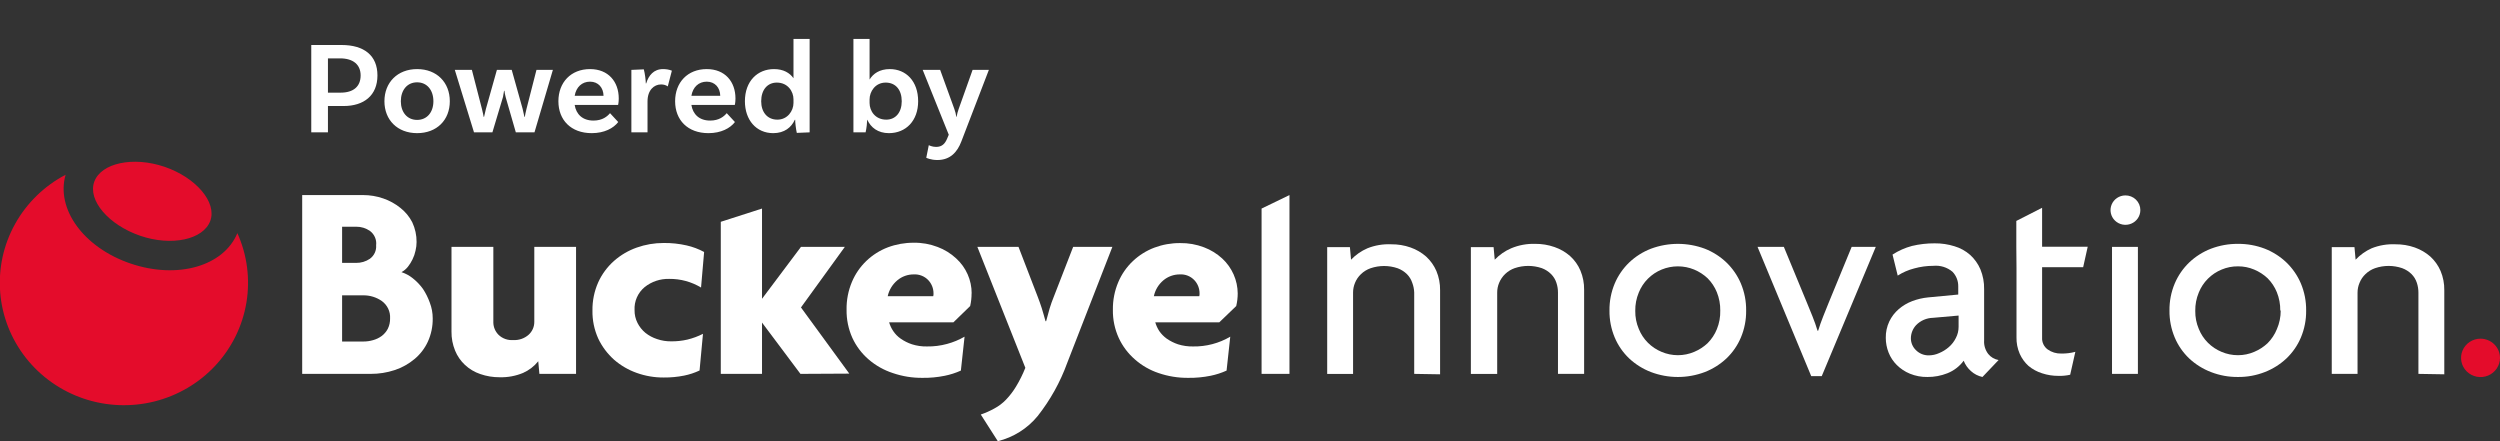 <svg width="340" height="60" viewBox="0 0 340 60" fill="none" xmlns="http://www.w3.org/2000/svg">
<rect x="0" y="0" width="340" height="60" fill="#333333" stroke="none"/>
<g clip-path="url(#clip0_1242_163)">
<path d="M340 48.659C340.002 49.176 339.849 49.682 339.559 50.113C339.27 50.544 338.857 50.88 338.373 51.08C337.89 51.279 337.357 51.333 336.842 51.233C336.328 51.134 335.855 50.886 335.483 50.521C335.111 50.157 334.858 49.691 334.755 49.184C334.652 48.677 334.703 48.151 334.904 47.674C335.104 47.196 335.443 46.787 335.879 46.5C336.315 46.212 336.827 46.059 337.352 46.059C338.051 46.062 338.721 46.336 339.217 46.823C339.712 47.309 339.994 47.969 340 48.659V48.659Z" fill="#E40C2B"/>
<path d="M32.282 31.706C30.433 36.188 24.17 38.012 17.775 35.847C11.381 33.682 7.575 28.424 8.923 23.765C6.021 25.288 3.633 27.613 2.052 30.456C0.472 33.298 -0.233 36.534 0.025 39.766C0.283 42.998 1.492 46.086 3.504 48.65C5.516 51.213 8.244 53.142 11.352 54.199C14.46 55.255 17.813 55.394 21 54.598C24.186 53.801 27.068 52.105 29.291 49.716C31.514 47.327 32.981 44.35 33.512 41.151C34.044 37.952 33.616 34.669 32.282 31.706V31.706Z" fill="#E40C2B"/>
<path d="M22.368 22.682C18.109 21.235 13.755 22.165 12.824 24.706C11.894 27.247 14.781 30.588 19.052 32.059C23.323 33.529 27.653 32.588 28.595 30.047C29.538 27.506 26.627 24.129 22.368 22.682Z" fill="#E40C2B"/>
<path d="M58.849 43.294C58.868 44.392 58.64 45.481 58.181 46.482C57.762 47.39 57.142 48.194 56.368 48.835C55.577 49.496 54.666 50.003 53.684 50.329C52.63 50.678 51.526 50.853 50.415 50.847H41.098V26.529H49.377C50.311 26.527 51.239 26.682 52.121 26.988C52.961 27.276 53.744 27.706 54.435 28.259C55.12 28.792 55.678 29.466 56.07 30.235C56.464 31.075 56.664 31.992 56.654 32.918C56.653 33.314 56.605 33.709 56.511 34.094C56.426 34.501 56.29 34.897 56.105 35.27C55.933 35.63 55.721 35.969 55.473 36.282C55.236 36.581 54.939 36.829 54.602 37.012C55.163 37.194 55.685 37.477 56.141 37.847C56.668 38.264 57.133 38.751 57.525 39.294C57.91 39.879 58.222 40.507 58.456 41.165C58.717 41.845 58.85 42.566 58.849 43.294ZM51.154 33.353C51.198 32.986 51.144 32.614 50.998 32.273C50.851 31.933 50.617 31.636 50.319 31.412C49.773 31.028 49.117 30.826 48.446 30.835H46.526V35.753H48.423C49.09 35.765 49.745 35.572 50.295 35.2C50.587 34.99 50.819 34.71 50.969 34.387C51.119 34.063 51.183 33.707 51.154 33.353V33.353ZM53.051 43.294C53.078 42.841 52.989 42.388 52.793 41.977C52.597 41.567 52.3 41.21 51.93 40.941C51.195 40.428 50.314 40.156 49.413 40.165H46.526V46.447H49.389C49.845 46.45 50.3 46.387 50.737 46.259C51.168 46.142 51.572 45.946 51.93 45.682C52.268 45.422 52.544 45.093 52.741 44.718C52.959 44.274 53.065 43.786 53.051 43.294Z" fill="#ffffff"/>
<path d="M73.357 50.847L73.202 49.129C72.653 49.815 71.945 50.359 71.138 50.718C70.131 51.136 69.045 51.337 67.953 51.306C67.055 51.312 66.163 51.164 65.316 50.87C64.537 50.608 63.825 50.182 63.228 49.623C62.647 49.078 62.191 48.416 61.892 47.682C61.557 46.86 61.39 45.98 61.403 45.094V33.576H67.094V43.87C67.105 44.492 67.357 45.085 67.797 45.529C68.06 45.784 68.374 45.98 68.72 46.103C69.066 46.227 69.435 46.276 69.802 46.247C70.18 46.269 70.56 46.216 70.918 46.093C71.276 45.97 71.606 45.778 71.889 45.529C72.136 45.307 72.332 45.036 72.466 44.734C72.599 44.432 72.667 44.106 72.665 43.776V33.576H78.343V50.847H73.357Z" fill="#ffffff"/>
<path d="M95.343 39.106C94.04 38.319 92.539 37.912 91.012 37.929C89.799 37.897 88.614 38.293 87.672 39.047C87.215 39.427 86.853 39.906 86.615 40.447C86.377 40.988 86.269 41.576 86.3 42.164C86.287 42.777 86.427 43.382 86.706 43.929C86.966 44.444 87.332 44.901 87.779 45.27C88.251 45.646 88.789 45.933 89.366 46.117C89.98 46.327 90.625 46.43 91.275 46.423C92.013 46.431 92.75 46.352 93.47 46.188C94.211 46.01 94.928 45.745 95.605 45.4L95.14 50.388C94.471 50.702 93.766 50.935 93.04 51.082C92.129 51.264 91.202 51.35 90.273 51.341C89.02 51.35 87.776 51.139 86.598 50.717C85.462 50.316 84.414 49.705 83.508 48.917C82.607 48.11 81.877 47.135 81.361 46.047C80.819 44.848 80.55 43.547 80.574 42.235C80.553 40.912 80.821 39.6 81.361 38.388C81.863 37.282 82.595 36.292 83.508 35.482C84.41 34.687 85.459 34.072 86.598 33.67C87.769 33.255 89.004 33.044 90.249 33.047C91.3 33.033 92.35 33.143 93.374 33.376C94.208 33.564 95.011 33.865 95.76 34.27L95.343 39.106Z" fill="#ffffff"/>
<path d="M108.86 50.847L103.634 43.87V50.847H98.027V30.165L103.634 28.364V40.635L108.931 33.576H114.896L108.931 41.812L115.505 50.812L108.86 50.847Z" fill="#ffffff"/>
<path d="M132.134 39.906C132.137 40.484 132.073 41.06 131.943 41.623L129.665 43.835H120.92C121.042 44.252 121.227 44.649 121.469 45.012C121.741 45.422 122.089 45.777 122.495 46.059C122.964 46.385 123.478 46.642 124.022 46.823C124.681 47.032 125.37 47.132 126.062 47.117C126.985 47.133 127.904 47.018 128.794 46.776C129.63 46.552 130.432 46.22 131.18 45.788L130.679 50.4C129.977 50.717 129.24 50.954 128.484 51.106C127.487 51.307 126.471 51.402 125.454 51.388C124.086 51.401 122.726 51.182 121.433 50.741C120.206 50.342 119.074 49.702 118.105 48.859C117.177 48.053 116.433 47.062 115.922 45.953C115.381 44.746 115.112 43.437 115.134 42.117C115.111 40.823 115.359 39.537 115.862 38.341C116.311 37.27 116.976 36.301 117.817 35.492C118.658 34.683 119.657 34.051 120.753 33.635C121.87 33.218 123.055 33.007 124.249 33.012C125.366 32.992 126.476 33.188 127.517 33.588C128.452 33.938 129.307 34.465 130.035 35.141C130.702 35.748 131.235 36.484 131.598 37.305C131.962 38.125 132.148 39.011 132.146 39.906H132.134ZM126.957 39.906C126.962 39.234 126.706 38.585 126.241 38.094C125.991 37.833 125.687 37.628 125.349 37.494C125.011 37.36 124.648 37.3 124.285 37.318C123.458 37.31 122.657 37.598 122.03 38.129C121.368 38.686 120.91 39.443 120.729 40.282H126.921C126.954 40.148 126.966 40.009 126.957 39.87V39.906Z" fill="#ffffff"/>
<path d="M145.138 49.365C144.196 51.968 142.839 54.406 141.118 56.588C139.735 58.275 137.834 59.472 135.702 60L133.387 56.376C134.027 56.157 134.646 55.881 135.236 55.553C135.816 55.242 136.343 54.846 136.799 54.376C137.321 53.832 137.781 53.232 138.171 52.588C138.667 51.769 139.094 50.911 139.447 50.023L132.922 33.576H138.517L141.118 40.329C141.32 40.835 141.499 41.365 141.678 41.906C141.857 42.447 142.012 43.082 142.191 43.682H142.275C142.43 43.071 142.585 42.506 142.752 41.941C142.919 41.376 143.11 40.87 143.313 40.365L145.949 33.576H151.282L145.138 49.365Z" fill="#ffffff"/>
<path d="M168.329 39.906C168.328 40.484 168.26 41.06 168.126 41.623L165.824 43.835H157.115C157.237 44.25 157.418 44.646 157.652 45.012C157.93 45.416 158.278 45.77 158.678 46.059C159.148 46.383 159.662 46.641 160.205 46.824C160.868 47.032 161.561 47.131 162.257 47.118C164.036 47.148 165.788 46.688 167.315 45.788L166.814 50.4C166.116 50.718 165.384 50.954 164.631 51.106C163.634 51.307 162.618 51.402 161.601 51.388C160.233 51.401 158.873 51.183 157.58 50.741C156.381 50.342 155.276 49.706 154.335 48.871C153.408 48.065 152.664 47.074 152.152 45.965C151.602 44.76 151.329 43.45 151.353 42.129C151.333 40.834 151.585 39.548 152.093 38.353C152.55 37.275 153.229 36.302 154.085 35.494C154.921 34.708 155.906 34.092 156.984 33.682C158.1 33.264 159.285 33.052 160.479 33.059C161.597 33.04 162.707 33.236 163.748 33.635C164.663 33.98 165.501 34.495 166.218 35.153C166.88 35.764 167.408 36.502 167.771 37.321C168.134 38.14 168.324 39.024 168.329 39.918V39.906ZM163.14 39.906C163.145 39.234 162.889 38.585 162.424 38.094C162.176 37.833 161.874 37.629 161.538 37.494C161.203 37.36 160.841 37.3 160.479 37.318C159.649 37.31 158.845 37.599 158.213 38.129C157.554 38.687 157.1 39.444 156.924 40.282H163.104C163.137 40.148 163.149 40.009 163.14 39.871V39.906Z" fill="#ffffff"/>
<path d="M171.574 50.847V28.365L175.368 26.529V50.847H171.574Z" fill="#ffffff"/>
<path d="M192.332 50.847V39.788C192.317 39.338 192.229 38.893 192.07 38.471C191.927 38.029 191.682 37.626 191.354 37.294C190.992 36.937 190.557 36.66 190.078 36.482C188.884 36.074 187.585 36.074 186.391 36.482C185.899 36.655 185.451 36.932 185.079 37.294C184.731 37.626 184.458 38.027 184.28 38.471C184.104 38.892 184.015 39.344 184.017 39.8V50.859H180.498V33.612H183.588L183.743 35.318C184.373 34.657 185.132 34.129 185.974 33.765C187 33.358 188.102 33.174 189.207 33.224C190.105 33.214 190.997 33.361 191.843 33.659C192.621 33.933 193.338 34.353 193.955 34.894C194.555 35.445 195.031 36.114 195.351 36.859C195.695 37.687 195.865 38.575 195.852 39.471V50.906L192.332 50.847Z" fill="#ffffff"/>
<path d="M211.885 50.847V39.788C211.887 39.336 211.814 38.888 211.671 38.459C211.528 38.017 211.283 37.614 210.955 37.282C210.597 36.926 210.166 36.649 209.69 36.47C208.492 36.062 207.19 36.062 205.992 36.47C205.517 36.638 205.083 36.903 204.719 37.248C204.355 37.592 204.07 38.009 203.88 38.47C203.704 38.892 203.615 39.344 203.618 39.8V50.859H200.039V33.612H203.129L203.284 35.318C203.917 34.655 204.68 34.127 205.527 33.764C206.552 33.336 207.659 33.132 208.772 33.164C209.674 33.154 210.57 33.301 211.42 33.6C212.204 33.869 212.926 34.289 213.544 34.835C214.148 35.383 214.624 36.053 214.939 36.8C215.284 37.628 215.454 38.517 215.44 39.412V50.847H211.885Z" fill="#ffffff"/>
<path d="M237.475 42.235C237.492 43.494 237.248 44.743 236.759 45.906C236.307 46.977 235.638 47.947 234.791 48.753C233.942 49.548 232.945 50.175 231.856 50.6C229.499 51.494 226.889 51.494 224.531 50.6C223.434 50.178 222.429 49.551 221.573 48.753C220.726 47.947 220.056 46.977 219.604 45.906C219.116 44.743 218.872 43.494 218.889 42.235C218.871 40.973 219.115 39.72 219.604 38.553C220.059 37.479 220.729 36.507 221.573 35.694C222.425 34.885 223.43 34.249 224.531 33.824C226.892 32.946 229.496 32.946 231.856 33.824C232.949 34.252 233.946 34.888 234.791 35.694C235.635 36.507 236.304 37.479 236.759 38.553C237.249 39.72 237.493 40.973 237.475 42.235V42.235ZM233.956 42.235C233.969 41.382 233.81 40.534 233.491 39.741C233.202 39.029 232.772 38.381 232.226 37.835C231.694 37.338 231.076 36.94 230.401 36.659C229.702 36.371 228.951 36.224 228.194 36.224C227.436 36.224 226.686 36.371 225.987 36.659C225.282 36.948 224.643 37.374 224.108 37.912C223.573 38.45 223.153 39.087 222.873 39.788C222.544 40.579 222.381 41.428 222.396 42.282C222.383 43.122 222.546 43.955 222.873 44.729C223.153 45.43 223.573 46.068 224.108 46.606C224.643 47.143 225.282 47.569 225.987 47.859C226.684 48.154 227.435 48.306 228.194 48.306C228.953 48.306 229.704 48.154 230.401 47.859C231.076 47.578 231.694 47.179 232.226 46.682C232.772 46.136 233.202 45.488 233.491 44.776C233.821 43.97 233.979 43.105 233.956 42.235V42.235Z" fill="#ffffff"/>
<path d="M247.758 51.153H246.326L239.025 33.576H242.604L245.754 41.2C245.992 41.765 246.231 42.376 246.493 43.012C246.756 43.647 246.983 44.318 247.185 44.976H247.269C247.472 44.318 247.698 43.659 247.961 43.012C248.223 42.365 248.462 41.765 248.689 41.2L251.826 33.576H255.107L247.758 51.153Z" fill="#ffffff"/>
<path d="M269.613 51.27C269.03 51.144 268.491 50.868 268.051 50.47C267.612 50.083 267.273 49.599 267.061 49.059C266.499 49.823 265.73 50.414 264.842 50.764C263.981 51.105 263.061 51.276 262.133 51.27C261.315 51.284 260.503 51.132 259.748 50.823C259.082 50.551 258.477 50.151 257.97 49.647C257.483 49.164 257.101 48.587 256.849 47.953C256.597 47.315 256.468 46.637 256.467 45.953C256.451 45.181 256.615 44.417 256.944 43.717C257.249 43.08 257.683 42.511 258.221 42.047C258.764 41.579 259.385 41.209 260.058 40.953C260.751 40.69 261.478 40.52 262.217 40.447L266.321 40.059V38.965C266.337 38.224 266.059 37.506 265.545 36.965C265.186 36.661 264.769 36.433 264.318 36.293C263.866 36.154 263.391 36.106 262.921 36.153C262.046 36.153 261.175 36.272 260.332 36.506C259.536 36.711 258.779 37.041 258.089 37.482L257.385 34.623C258.199 34.094 259.093 33.697 260.034 33.447C261.042 33.207 262.075 33.088 263.112 33.094C264.03 33.083 264.945 33.218 265.82 33.494C266.607 33.727 267.332 34.129 267.943 34.67C268.546 35.219 269.022 35.889 269.339 36.635C269.687 37.487 269.858 38.399 269.84 39.317V46.294C269.796 46.956 269.995 47.612 270.401 48.141C270.752 48.576 271.253 48.869 271.809 48.965L269.613 51.27ZM266.369 42.917L262.885 43.223C262.02 43.243 261.197 43.598 260.595 44.212C260.139 44.704 259.884 45.345 259.879 46.011C259.879 46.312 259.94 46.61 260.059 46.887C260.178 47.163 260.352 47.414 260.571 47.623C260.797 47.851 261.069 48.032 261.368 48.153C261.667 48.274 261.989 48.334 262.312 48.329C262.799 48.328 263.279 48.224 263.72 48.023C264.199 47.824 264.642 47.55 265.032 47.212C265.436 46.864 265.764 46.44 265.999 45.965C266.244 45.495 266.371 44.975 266.369 44.447V42.917Z" fill="#ffffff"/>
<path d="M274.219 33.576V30.047L277.726 28.259V33.553H283.93L283.309 36.341H277.726V45.918C277.707 46.228 277.766 46.538 277.9 46.819C278.033 47.101 278.236 47.345 278.49 47.529C279.021 47.905 279.662 48.099 280.315 48.082C280.967 48.096 281.618 48.017 282.248 47.847L281.544 50.965C281.024 51.083 280.49 51.134 279.957 51.118C279.195 51.124 278.437 51.005 277.714 50.765C277.041 50.553 276.417 50.213 275.877 49.765C275.367 49.304 274.96 48.743 274.684 48.118C274.374 47.405 274.224 46.634 274.243 45.859V36.365" fill="#ffffff"/>
<path d="M287.234 50.847V33.576H290.754V50.847H287.234Z" fill="#ffffff"/>
<path d="M313.635 42.235C313.652 43.494 313.408 44.743 312.92 45.906C312.468 46.977 311.798 47.946 310.951 48.753C310.102 49.548 309.106 50.175 308.016 50.6C306.855 51.054 305.615 51.282 304.366 51.27C303.109 51.282 301.861 51.054 300.692 50.6C299.594 50.178 298.589 49.551 297.733 48.753C296.886 47.946 296.217 46.977 295.765 45.906C295.276 44.743 295.032 43.494 295.049 42.235C295.031 40.972 295.275 39.72 295.765 38.553C296.22 37.479 296.889 36.507 297.733 35.694C298.585 34.885 299.59 34.249 300.692 33.823C301.864 33.378 303.11 33.155 304.366 33.165C305.614 33.155 306.853 33.378 308.016 33.823C309.109 34.252 310.106 34.888 310.951 35.694C311.795 36.507 312.465 37.479 312.92 38.553C313.409 39.72 313.653 40.972 313.635 42.235V42.235ZM310.116 42.235C310.129 41.382 309.971 40.534 309.651 39.741C309.362 39.029 308.932 38.381 308.386 37.835C307.854 37.338 307.236 36.94 306.561 36.659C305.868 36.366 305.12 36.218 304.366 36.223C303.604 36.216 302.848 36.364 302.147 36.659C301.442 36.948 300.803 37.374 300.268 37.912C299.733 38.449 299.313 39.087 299.033 39.788C298.704 40.579 298.541 41.428 298.556 42.282C298.544 43.122 298.706 43.955 299.033 44.729C299.313 45.43 299.733 46.068 300.268 46.606C300.803 47.143 301.442 47.569 302.147 47.859C302.848 48.157 303.603 48.309 304.366 48.306C305.121 48.308 305.868 48.155 306.561 47.859C307.236 47.578 307.854 47.179 308.386 46.682C308.932 46.136 309.362 45.488 309.651 44.776C310.001 43.974 310.18 43.109 310.176 42.235H310.116Z" fill="#ffffff"/>
<path d="M328.905 50.847V39.788C328.906 39.337 328.834 38.888 328.69 38.459C328.547 38.017 328.302 37.614 327.974 37.282C327.613 36.925 327.177 36.648 326.698 36.471C325.504 36.063 324.205 36.063 323.012 36.471C322.519 36.643 322.071 36.92 321.699 37.282C321.351 37.614 321.078 38.015 320.9 38.459C320.72 38.88 320.627 39.331 320.626 39.788V50.847H317.118V33.612H320.208L320.363 35.318C320.979 34.662 321.721 34.134 322.546 33.765C323.568 33.359 324.667 33.175 325.767 33.224C326.669 33.213 327.566 33.36 328.416 33.659C329.193 33.933 329.91 34.353 330.527 34.894C331.127 35.445 331.603 36.114 331.923 36.859C332.267 37.687 332.438 38.575 332.424 39.471V50.906L328.905 50.847Z" fill="#ffffff"/>
<path d="M289.035 26.576C288.635 26.581 288.245 26.702 287.914 26.925C287.583 27.149 287.327 27.463 287.178 27.83C287.028 28.196 286.992 28.598 287.074 28.985C287.156 29.372 287.352 29.726 287.638 30.003C287.924 30.28 288.286 30.467 288.68 30.541C289.073 30.615 289.48 30.572 289.849 30.418C290.218 30.264 290.533 30.006 290.753 29.676C290.973 29.346 291.09 28.959 291.087 28.564C291.087 28.3 291.034 28.039 290.931 27.795C290.827 27.552 290.675 27.331 290.484 27.146C290.293 26.961 290.067 26.815 289.818 26.717C289.569 26.619 289.303 26.572 289.035 26.576V26.576Z" fill="#ffffff"/>
</g>
<path d="M46.454 6.12C49.514 6.12 51.332 7.542 51.332 10.26C51.332 12.996 49.478 14.418 46.742 14.418H44.6V18H42.332V6.12H46.454ZM46.328 12.6C48.056 12.6 49.046 11.772 49.046 10.26C49.046 8.82 48.074 7.938 46.238 7.938H44.6V12.6H46.328ZM56.728 9.396C59.41 9.396 61.174 11.214 61.174 13.77C61.174 16.326 59.41 18.108 56.728 18.108C54.064 18.108 52.282 16.326 52.282 13.77C52.282 11.214 54.064 9.396 56.728 9.396ZM56.728 16.308C58.078 16.308 58.942 15.264 58.942 13.77C58.942 12.258 58.078 11.196 56.728 11.196C55.378 11.196 54.514 12.258 54.514 13.77C54.514 15.264 55.378 16.308 56.728 16.308ZM72.96 9.504H75.192L72.69 18H70.152L68.766 13.194C68.694 12.942 68.622 12.528 68.604 12.348H68.55C68.532 12.528 68.46 12.942 68.406 13.194L66.966 18H64.464L61.854 9.504H64.176L65.544 14.814C65.652 15.3 65.742 15.606 65.778 15.894H65.832C65.886 15.606 65.976 15.246 66.084 14.814L67.578 9.504H69.594L71.07 14.778C71.178 15.21 71.286 15.678 71.322 15.894H71.376C71.412 15.678 71.484 15.246 71.61 14.778L72.96 9.504ZM80.713 16.398C81.936 16.398 82.603 15.822 82.963 15.39L84.079 16.596C83.43 17.442 82.189 18.108 80.478 18.108C77.653 18.108 75.942 16.326 75.942 13.77C75.942 11.214 77.635 9.396 80.245 9.396C82.728 9.396 84.15 11.106 84.15 13.392C84.15 13.932 84.061 14.274 84.061 14.274H78.156C78.355 15.534 79.219 16.398 80.713 16.398ZM80.245 11.106C79.147 11.106 78.355 11.844 78.156 13.032H82.081C82.062 11.916 81.361 11.106 80.245 11.106ZM90.169 9.396C90.619 9.396 91.015 9.468 91.375 9.612L90.817 11.754C90.565 11.574 90.277 11.484 89.899 11.484C88.945 11.484 88.063 12.258 88.063 13.788V18H85.867V9.504L87.559 9.432C87.721 10.026 87.829 10.98 87.829 11.34H87.883C88.207 10.26 88.909 9.396 90.169 9.396ZM96.585 16.398C97.809 16.398 98.475 15.822 98.835 15.39L99.951 16.596C99.303 17.442 98.061 18.108 96.352 18.108C93.525 18.108 91.816 16.326 91.816 13.77C91.816 11.214 93.507 9.396 96.118 9.396C98.602 9.396 100.024 11.106 100.024 13.392C100.024 13.932 99.933 14.274 99.933 14.274H94.029C94.228 15.534 95.091 16.398 96.585 16.398ZM96.118 11.106C95.019 11.106 94.228 11.844 94.029 13.032H97.954C97.936 11.916 97.234 11.106 96.118 11.106ZM107.914 5.292H110.11V18L108.364 18.072C108.238 17.514 108.13 16.56 108.148 16.29H108.094C107.626 17.334 106.672 18.108 105.16 18.108C102.838 18.108 101.308 16.308 101.308 13.77C101.308 11.034 103.018 9.396 105.268 9.396C106.546 9.396 107.41 9.918 107.914 10.638V5.292ZM105.718 16.272C107.104 16.272 107.914 15.084 107.914 14.004V13.5C107.914 12.456 107.158 11.232 105.646 11.232C104.368 11.232 103.522 12.222 103.522 13.77C103.522 15.264 104.368 16.272 105.718 16.272ZM121.016 9.396C123.212 9.396 124.868 11.034 124.868 13.77C124.868 16.416 123.212 18.108 120.89 18.108C119.396 18.108 118.424 17.334 117.956 16.29H117.938C117.938 16.632 117.848 17.46 117.722 18H116.066V5.292H118.262V10.818C118.748 10.026 119.612 9.396 121.016 9.396ZM120.53 16.272C121.808 16.272 122.636 15.282 122.636 13.77C122.636 12.222 121.808 11.232 120.458 11.232C119.018 11.232 118.262 12.474 118.262 13.518V14.004C118.262 15.102 119.036 16.272 120.53 16.272ZM130.742 19.242C130.202 20.664 129.248 21.762 127.484 21.762C126.566 21.762 125.972 21.456 125.972 21.456L126.314 19.746C126.314 19.746 126.764 19.98 127.304 19.98C128.114 19.98 128.51 19.548 128.798 18.882L129.032 18.324L125.486 9.504H127.862L129.788 14.814C129.95 15.264 129.986 15.462 130.058 15.894H130.094C130.184 15.444 130.238 15.228 130.382 14.814L132.272 9.504H134.486L130.742 19.242Z" fill="#ffffff"/>
<defs>
<clipPath id="clip0_1242_163">
<rect width="340" height="38" fill="white" transform="translate(0 22)"/>
</clipPath>
</defs>
</svg>
